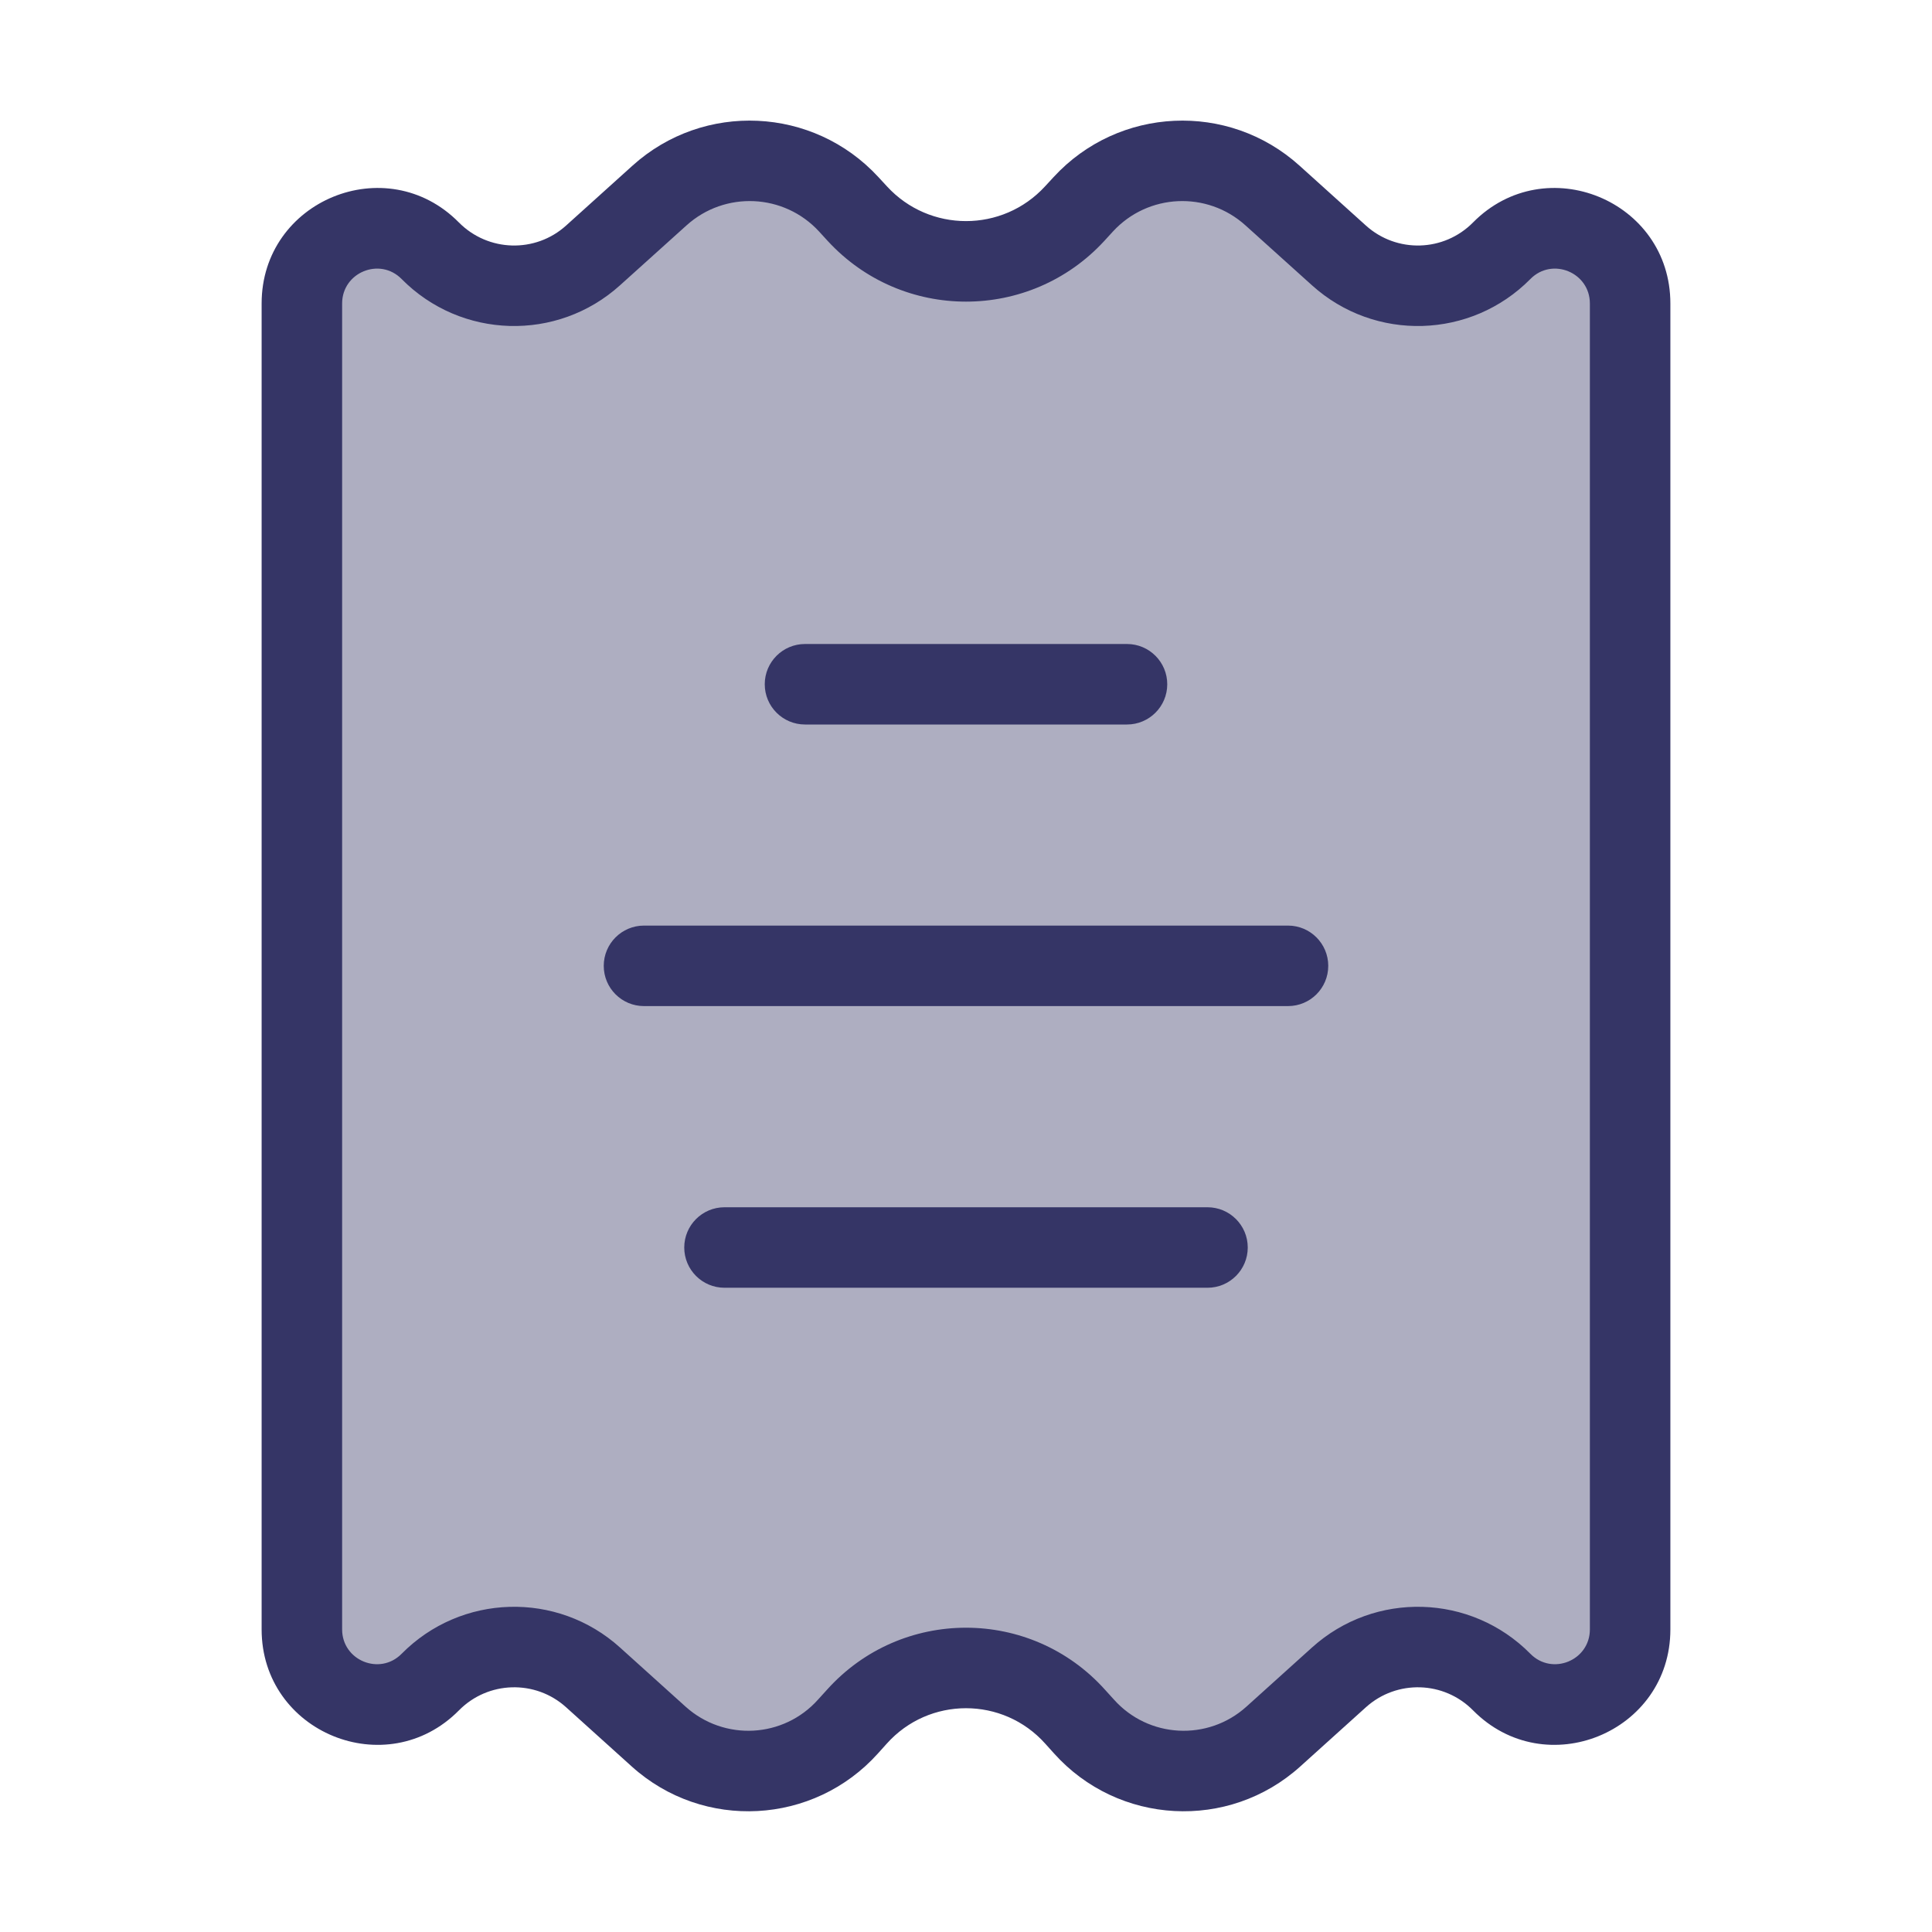 <svg width="24" height="24" viewBox="0 0 24 24" fill="none" xmlns="http://www.w3.org/2000/svg">
<path opacity="0.4" d="M15.807 2.428L16.633 3.173C17.214 3.697 18.105 3.672 18.655 3.115C19.241 2.522 20.25 2.937 20.25 3.77V20.241C20.25 21.074 19.241 21.488 18.655 20.895C18.105 20.339 17.214 20.313 16.633 20.837L15.818 21.572C15.134 22.189 14.079 22.133 13.465 21.447L13.358 21.327C12.633 20.518 11.367 20.518 10.642 21.327L10.535 21.447C9.921 22.133 8.866 22.189 8.182 21.572L7.367 20.837C6.786 20.313 5.895 20.339 5.345 20.895C4.759 21.488 3.75 21.074 3.75 20.241V3.77C3.75 2.937 4.759 2.522 5.345 3.115C5.895 3.672 6.786 3.697 7.367 3.173L8.193 2.428C8.874 1.814 9.922 1.863 10.543 2.538L10.651 2.655C11.377 3.444 12.623 3.444 13.349 2.655L13.457 2.538C14.078 1.863 15.126 1.814 15.807 2.428Z" fill="#353566"/>
<path d="M15 15.997C15.276 15.997 15.5 15.773 15.5 15.497C15.5 15.221 15.276 14.997 15 14.997L9 14.997C8.724 14.997 8.5 15.221 8.5 15.497C8.5 15.773 8.724 15.997 9 15.997L15 15.997Z" fill="#353566"/>
<path d="M16 12.498C16.276 12.498 16.5 12.275 16.5 11.998C16.5 11.722 16.276 11.498 16 11.498L8 11.498C7.724 11.498 7.5 11.722 7.5 11.998C7.5 12.275 7.724 12.498 8 12.498L16 12.498Z" fill="#353566"/>
<path d="M14 9C14.276 9 14.5 8.776 14.5 8.5C14.5 8.224 14.276 8 14 8L10 8C9.724 8 9.5 8.224 9.5 8.5C9.5 8.776 9.724 9 10 9L14 9Z" fill="#353566"/>
<path fill-rule="evenodd" clip-rule="evenodd" d="M10.911 2.199C10.104 1.323 8.742 1.26 7.858 2.057L7.032 2.802C6.65 3.147 6.063 3.13 5.7 2.763C4.801 1.853 3.25 2.49 3.25 3.77V20.241C3.25 21.521 4.801 22.157 5.701 21.247C6.063 20.88 6.65 20.863 7.032 21.208L7.848 21.944C8.737 22.746 10.109 22.672 10.908 21.78L11.015 21.661C11.54 21.073 12.46 21.073 12.985 21.661L13.092 21.78C13.891 22.672 15.263 22.746 16.152 21.944L16.968 21.208C17.351 20.863 17.937 20.88 18.299 21.247C19.199 22.157 20.75 21.521 20.75 20.241V3.77C20.75 2.49 19.199 1.853 18.299 2.763C17.937 3.13 17.351 3.147 16.968 2.802L16.142 2.057C15.258 1.26 13.896 1.323 13.089 2.199L12.981 2.316C12.453 2.89 11.547 2.89 11.019 2.316L10.911 2.199ZM8.528 2.8C9.005 2.369 9.74 2.403 10.175 2.876L10.283 2.994C11.208 3.998 12.792 3.998 13.717 2.994L13.825 2.876C14.26 2.403 14.995 2.369 15.472 2.8L16.298 3.544C17.078 4.248 18.273 4.213 19.011 3.466C19.282 3.191 19.75 3.384 19.75 3.77V20.241C19.75 20.627 19.282 20.819 19.011 20.544C18.273 19.797 17.078 19.762 16.298 20.466L15.483 21.201C15.005 21.632 14.267 21.593 13.838 21.113L13.73 20.994C12.807 19.962 11.193 19.962 10.27 20.994L10.162 21.113C9.733 21.593 8.996 21.632 8.517 21.201L7.702 20.466C6.922 19.762 5.727 19.797 4.989 20.544C4.718 20.819 4.25 20.627 4.25 20.241V3.77C4.25 3.384 4.718 3.191 4.989 3.466C5.727 4.213 6.922 4.248 7.702 3.544L8.528 2.8Z" fill="#353566"/>
</svg>
